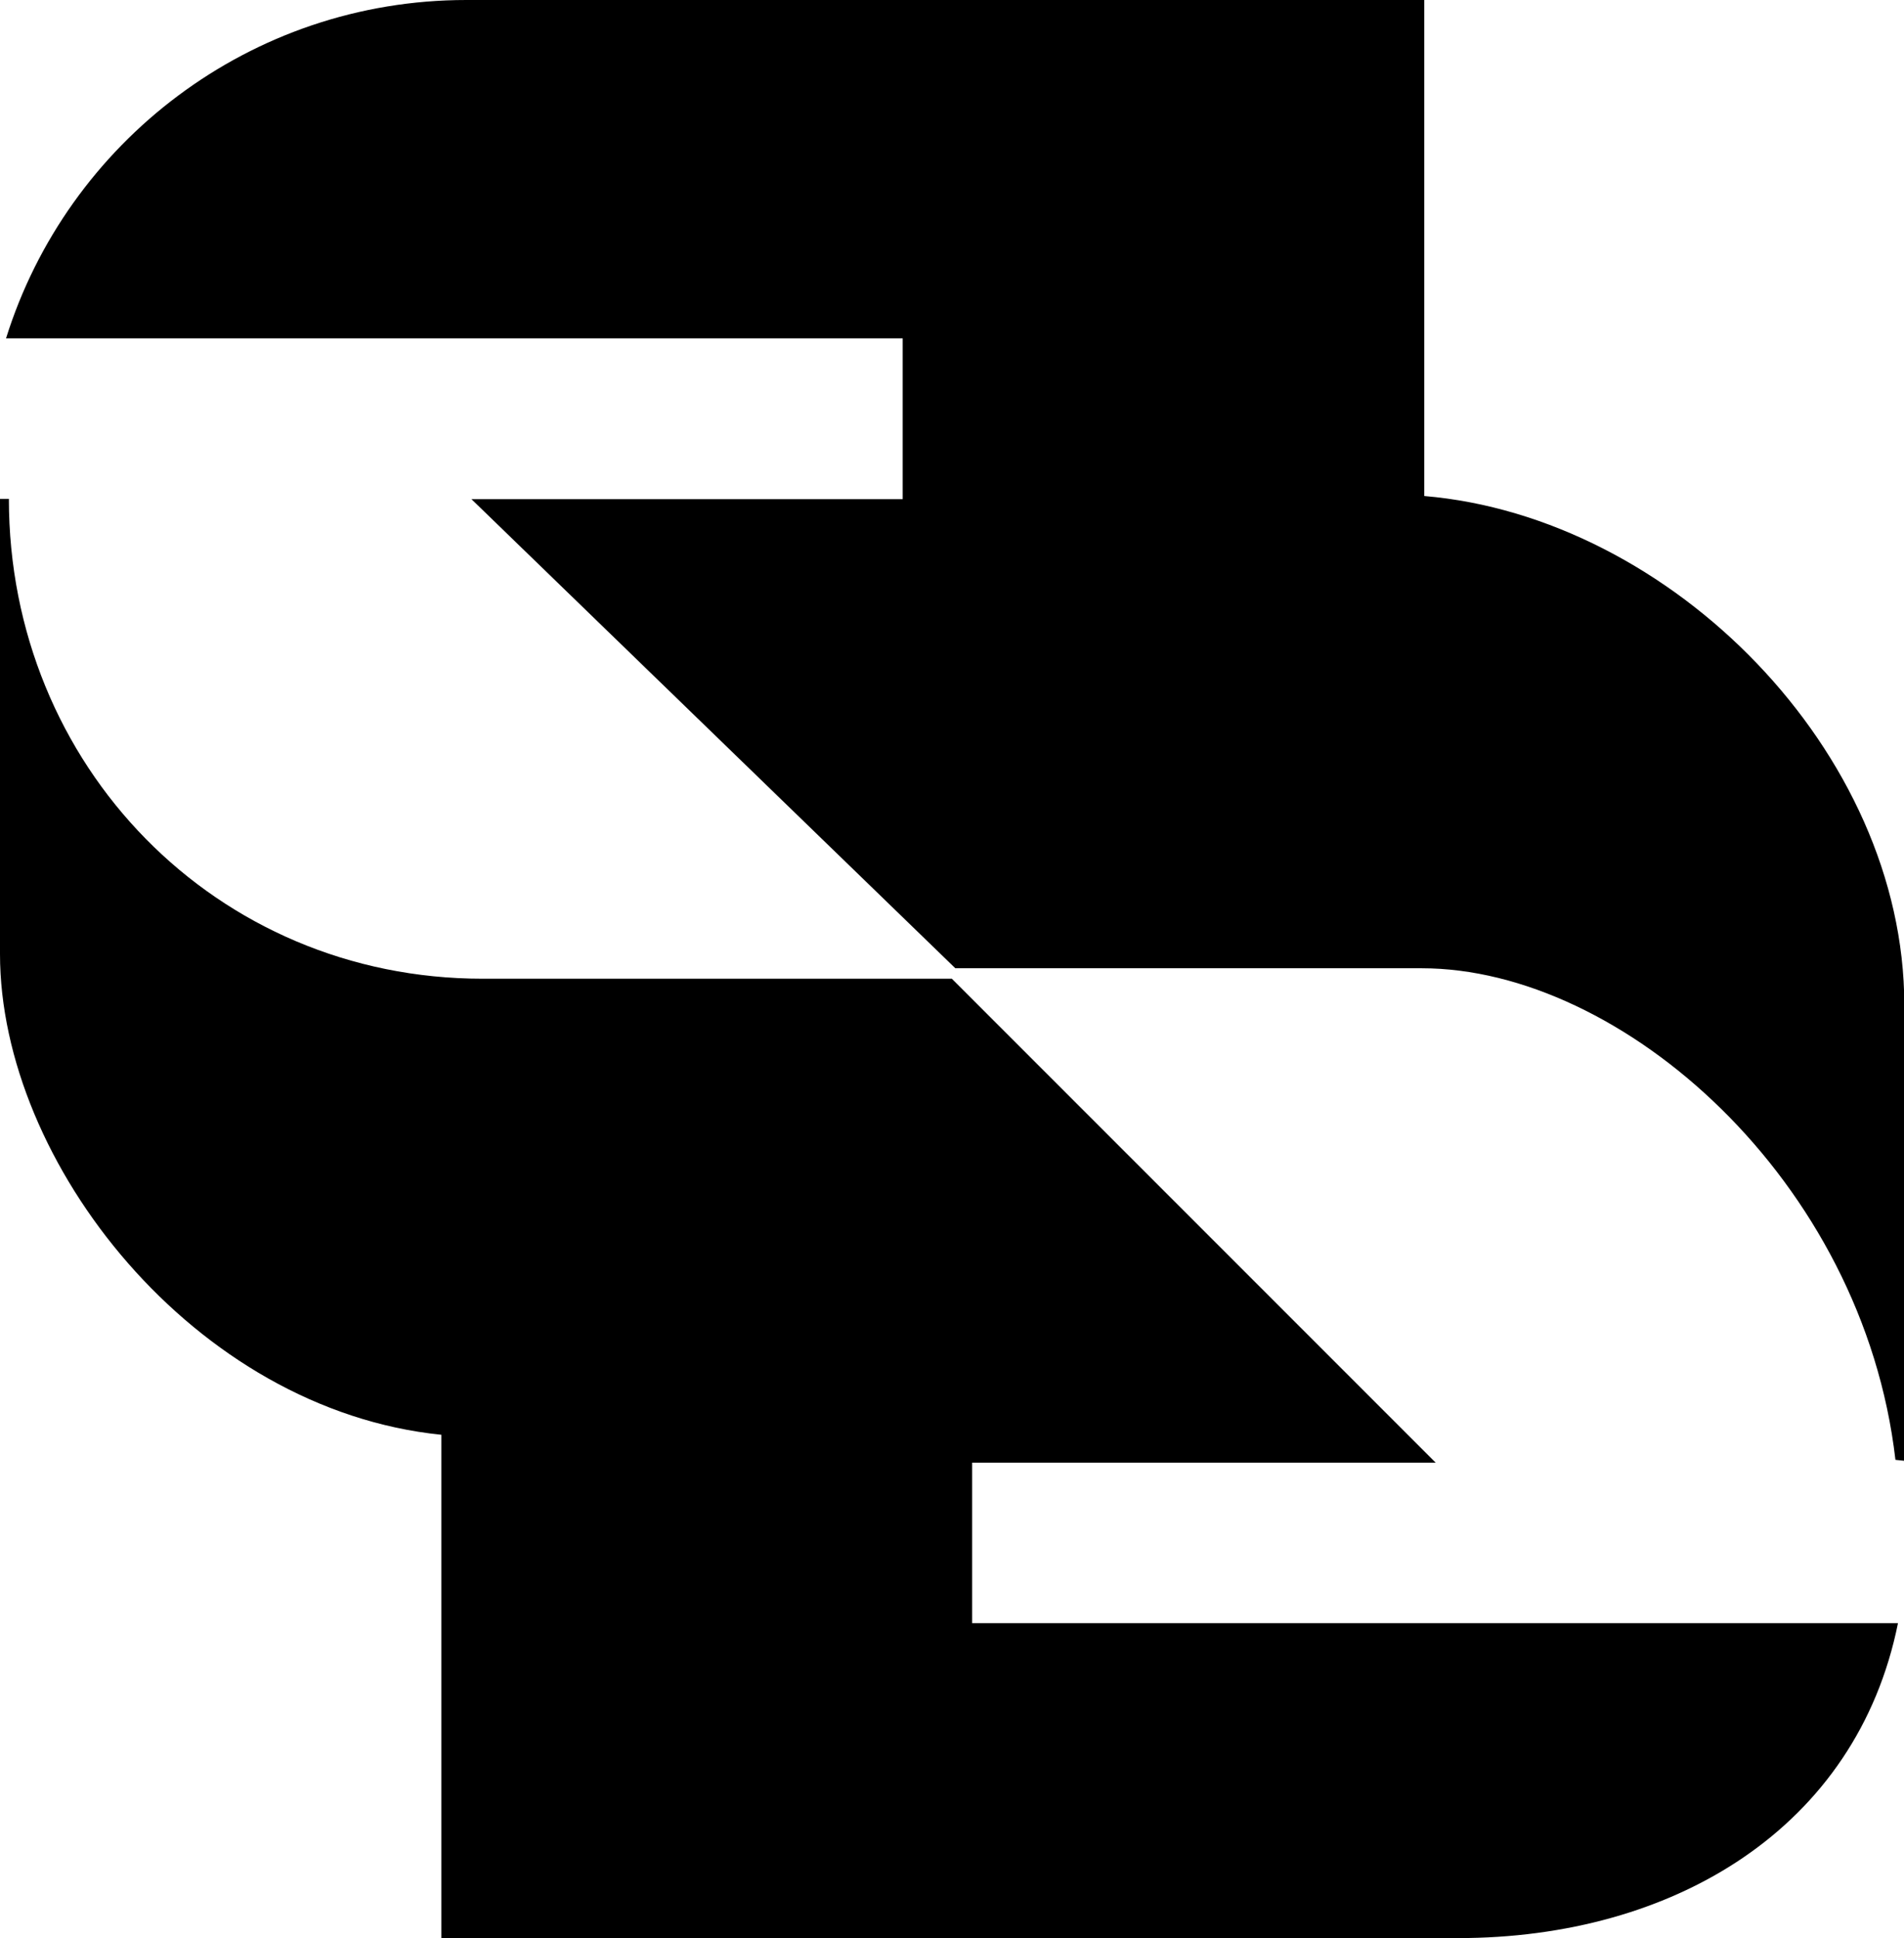 <svg xmlns="http://www.w3.org/2000/svg" width="600.5" viewBox="0 0 600.5 611.1" height="611.1" xml:space="preserve"><path d="M449.2 156.4V0H147.1C78.9 0 21.2 44.9 1.9 106.7h282.8v50.7h-136l152.6 147.9h147.1c63.1 0 139.2 66.8 149.4 155l2.8.3V316.8c-.1-79.7-73.4-153.8-151.4-160.4zM306.6 461.2h146.2L300.2 308.6h-148c-84.1 0-149.4-67.2-149.4-151.3H0v143.5c0 65.8 61.3 143.7 139.2 151.6v158.7h320.6c68.2 0 125.8-34.8 138.8-99.3h-292v-50.6z"></path></svg>